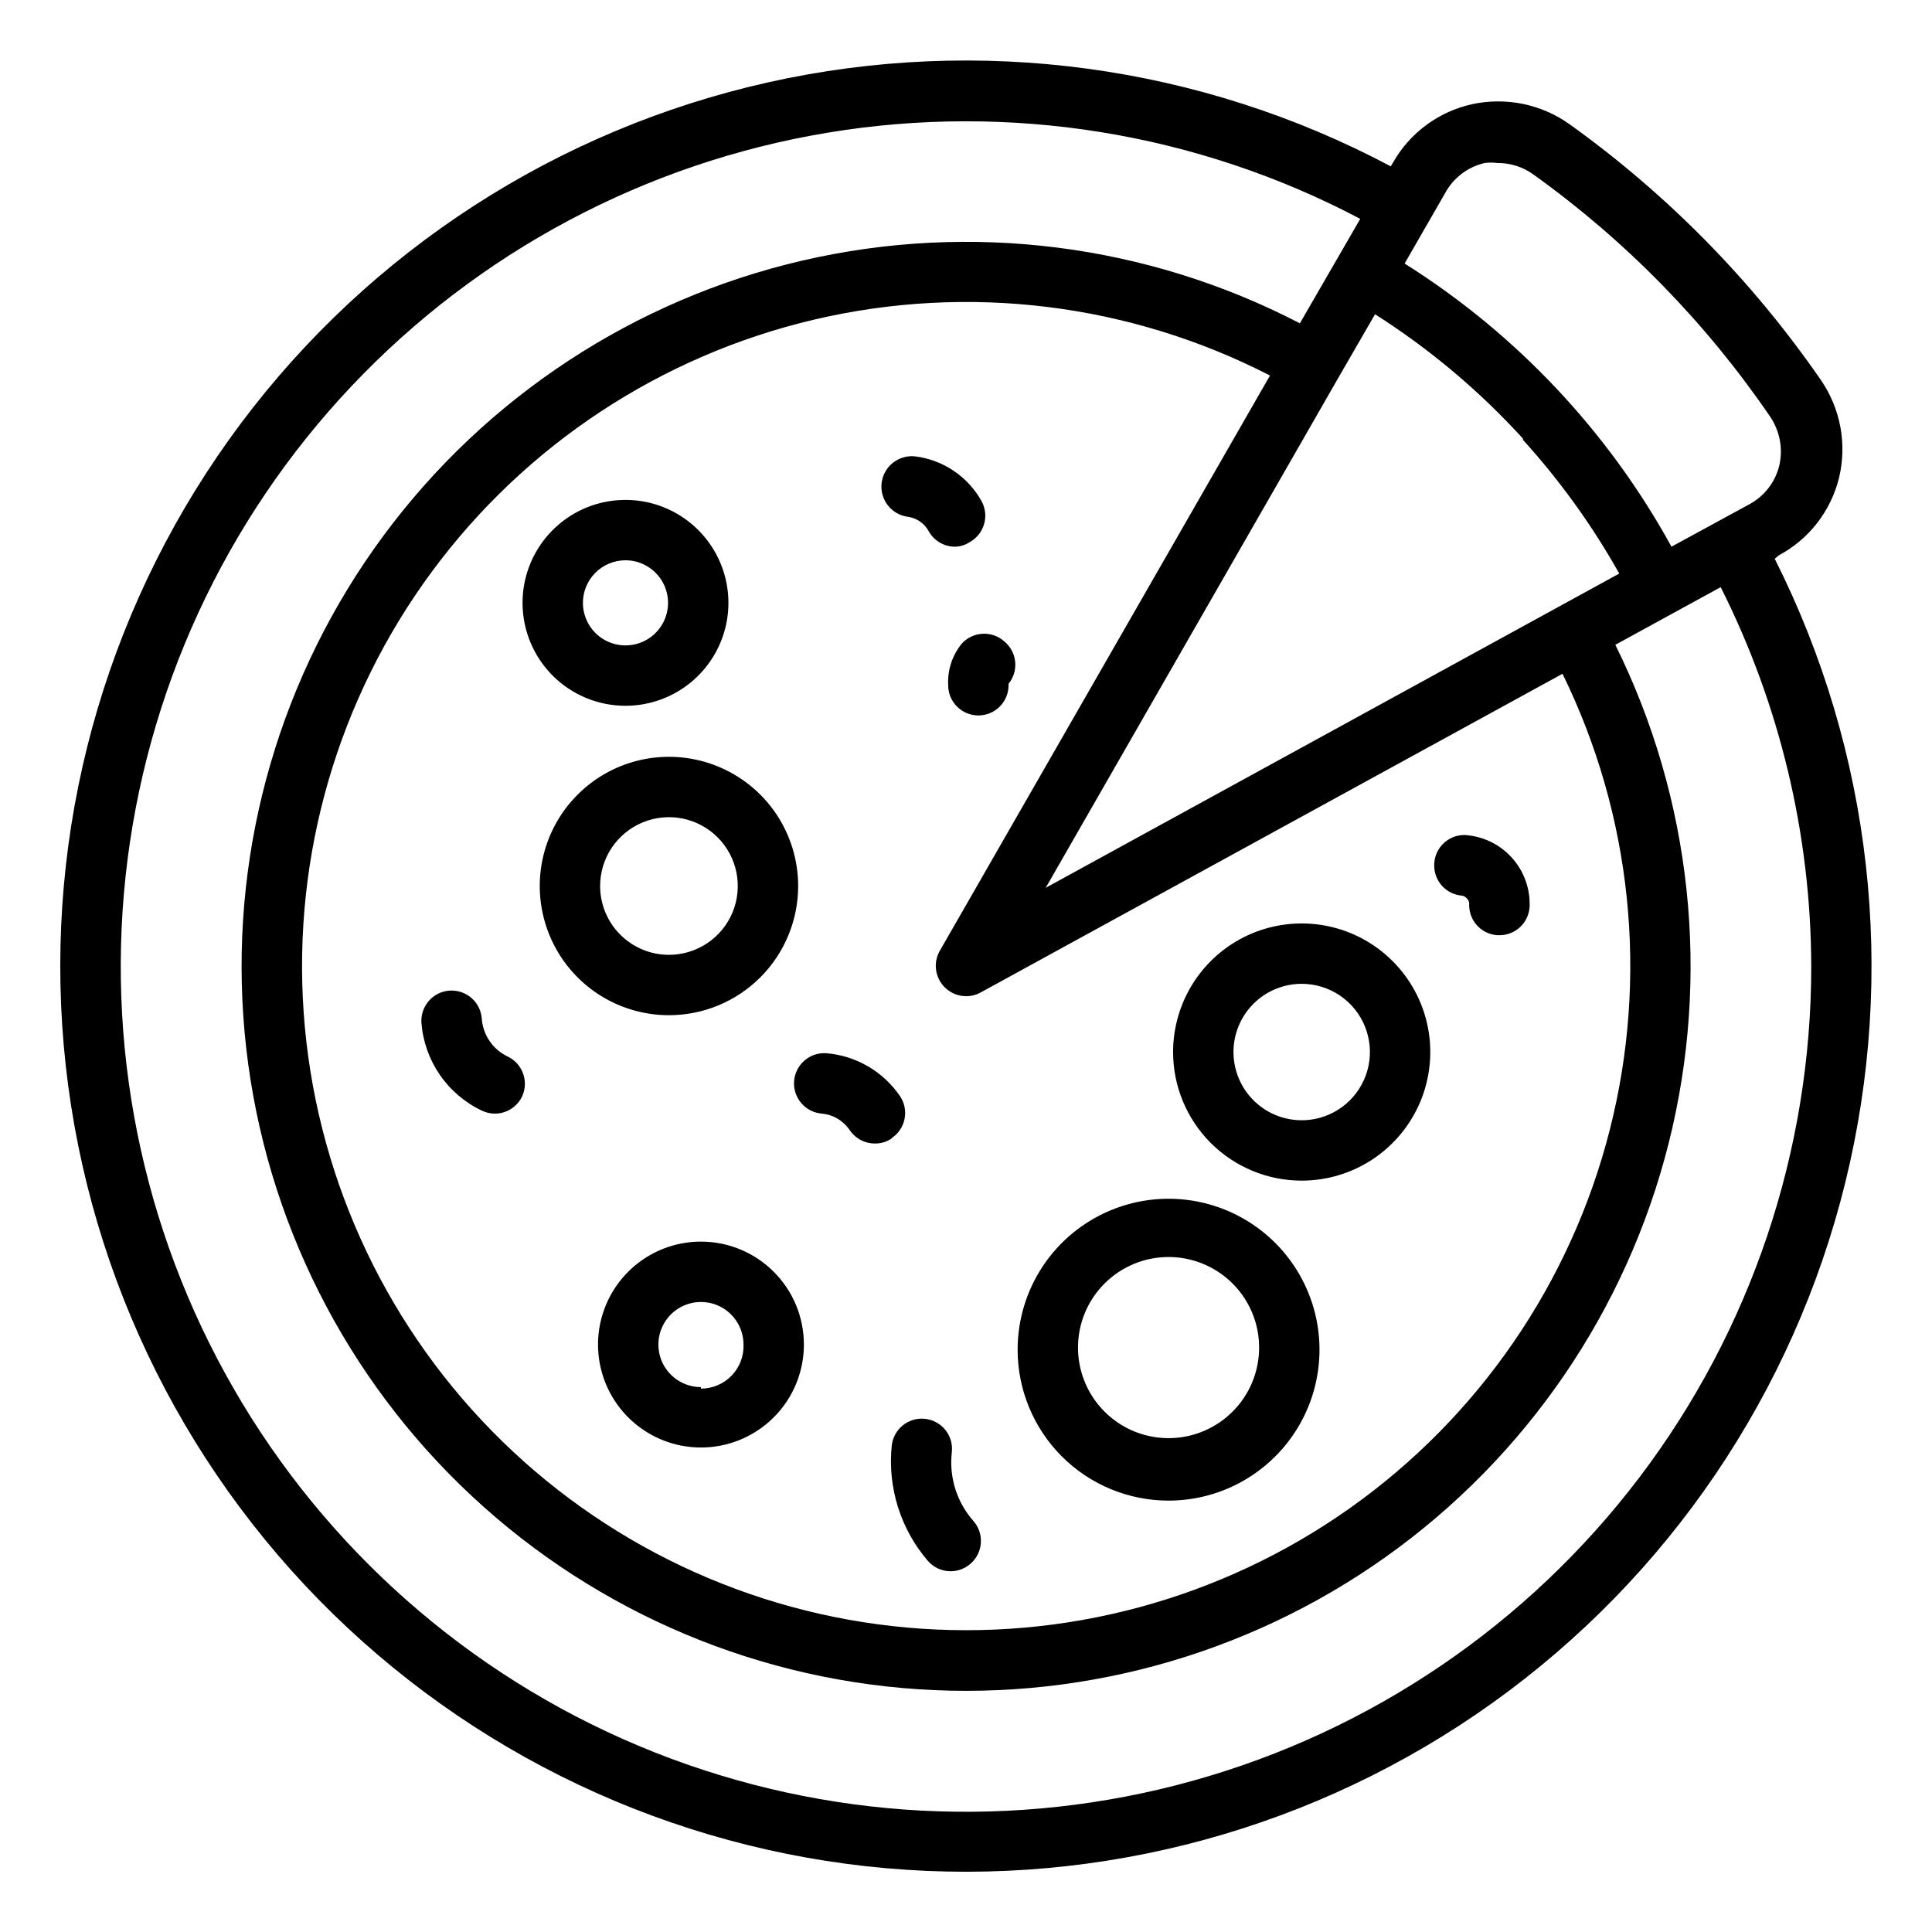 <svg width="64" height="64" viewBox="0 0 64 64" fill="none" xmlns="http://www.w3.org/2000/svg">
<path d="M58.92 18.4C59.415 18.136 59.849 17.771 60.194 17.328C60.538 16.885 60.786 16.375 60.92 15.83C61.053 15.278 61.068 14.704 60.965 14.146C60.861 13.588 60.642 13.058 60.32 12.59C58.055 9.309 55.241 6.443 52 4.12C51.538 3.79 51.012 3.559 50.456 3.444C49.9 3.329 49.325 3.331 48.77 3.45C48.226 3.569 47.713 3.801 47.263 4.13C46.814 4.458 46.438 4.878 46.16 5.36L46.07 5.51C39.748 2.152 32.433 1.165 25.446 2.728C18.46 4.291 12.263 8.3 7.974 14.033C3.686 19.765 1.589 26.842 2.062 33.986C2.535 41.129 5.546 47.868 10.553 52.985C15.56 58.102 22.232 61.26 29.363 61.888C36.495 62.517 43.616 60.574 49.44 56.411C55.264 52.248 59.408 46.14 61.123 39.19C62.838 32.239 62.01 24.904 58.79 18.51L58.92 18.4ZM47.87 6.4C48.005 6.15 48.191 5.931 48.417 5.759C48.643 5.586 48.903 5.464 49.18 5.4C49.319 5.381 49.461 5.381 49.6 5.4C50.035 5.395 50.46 5.532 50.81 5.79C53.863 7.98 56.51 10.688 58.63 13.79C58.793 14.027 58.904 14.295 58.958 14.578C59.011 14.86 59.005 15.15 58.94 15.43C58.872 15.701 58.748 15.956 58.576 16.176C58.404 16.397 58.187 16.579 57.94 16.71L55.37 18.11C53.268 14.284 50.225 11.056 46.53 8.73L47.87 6.4ZM50.45 14.57C51.676 15.922 52.746 17.408 53.64 19L34.64 29.41L44.32 12.54L45.55 10.41C47.359 11.56 49.007 12.946 50.45 14.53V14.57ZM31.29 32.7C31.383 32.795 31.493 32.87 31.615 32.921C31.737 32.973 31.868 33 32 33C32.168 33.001 32.333 32.96 32.48 32.88L51.76 22.32C54.061 27.014 54.615 32.373 53.323 37.439C52.032 42.504 48.979 46.944 44.712 49.963C40.444 52.982 35.241 54.383 30.035 53.914C24.829 53.446 19.959 51.139 16.299 47.407C12.639 43.676 10.427 38.762 10.06 33.548C9.693 28.333 11.194 23.159 14.296 18.951C17.397 14.743 21.895 11.777 26.985 10.584C32.074 9.391 37.422 10.049 42.07 12.44L31.13 31.5C31.022 31.69 30.979 31.91 31.008 32.127C31.037 32.344 31.136 32.545 31.29 32.7ZM60 32C60.004 38.119 58.004 44.07 54.305 48.944C50.606 53.818 45.413 57.346 39.519 58.989C33.625 60.632 27.355 60.3 21.668 58.042C15.982 55.784 11.191 51.726 8.029 46.488C4.867 41.249 3.508 35.12 4.159 29.036C4.811 22.952 7.437 17.249 11.637 12.8C15.836 8.35 21.378 5.398 27.414 4.396C33.45 3.394 39.648 4.396 45.06 7.25L43.06 10.71C37.992 8.079 32.151 7.342 26.588 8.63C21.025 9.919 16.103 13.149 12.707 17.74C9.312 22.331 7.664 27.982 8.061 33.679C8.458 39.376 10.873 44.744 14.872 48.82C18.872 52.896 24.194 55.413 29.882 55.917C35.57 56.422 41.252 54.882 45.907 51.574C50.561 48.266 53.884 43.406 55.277 37.869C56.671 32.331 56.044 26.477 53.51 21.36L57 19.45C58.96 23.344 59.987 27.641 60 32ZM20.72 23.38C21.396 23.38 22.056 23.179 22.618 22.803C23.179 22.427 23.616 21.893 23.873 21.268C24.131 20.643 24.196 19.956 24.062 19.294C23.928 18.631 23.6 18.024 23.12 17.548C22.641 17.073 22.03 16.75 21.367 16.622C20.703 16.494 20.017 16.566 19.394 16.828C18.772 17.091 18.241 17.533 17.87 18.098C17.499 18.662 17.304 19.324 17.31 20C17.318 20.899 17.681 21.759 18.319 22.392C18.958 23.025 19.821 23.38 20.72 23.38ZM20.72 18.56C20.998 18.56 21.269 18.642 21.5 18.796C21.731 18.95 21.912 19.168 22.02 19.424C22.127 19.68 22.157 19.962 22.105 20.234C22.053 20.507 21.921 20.758 21.727 20.957C21.533 21.155 21.285 21.291 21.013 21.349C20.742 21.407 20.459 21.383 20.201 21.281C19.943 21.179 19.721 21.003 19.562 20.775C19.404 20.547 19.316 20.278 19.31 20C19.306 19.812 19.34 19.626 19.409 19.451C19.478 19.277 19.581 19.118 19.712 18.984C19.844 18.849 20 18.743 20.174 18.67C20.346 18.598 20.532 18.56 20.72 18.56ZM43.12 39.11C43.963 39.11 44.786 38.86 45.487 38.392C46.187 37.924 46.733 37.259 47.056 36.48C47.378 35.702 47.463 34.845 47.298 34.019C47.134 33.193 46.728 32.434 46.132 31.838C45.537 31.242 44.778 30.836 43.951 30.672C43.125 30.508 42.268 30.592 41.49 30.914C40.711 31.237 40.046 31.783 39.578 32.483C39.11 33.184 38.86 34.008 38.86 34.85C38.86 35.98 39.309 37.063 40.108 37.862C40.907 38.661 41.99 39.11 43.12 39.11ZM43.12 32.59C43.567 32.59 44.004 32.723 44.376 32.971C44.747 33.219 45.037 33.572 45.208 33.985C45.379 34.398 45.424 34.853 45.337 35.291C45.249 35.729 45.034 36.132 44.718 36.448C44.402 36.764 43.999 36.98 43.561 37.067C43.123 37.154 42.668 37.109 42.255 36.938C41.842 36.767 41.489 36.477 41.241 36.106C40.993 35.734 40.86 35.297 40.86 34.85C40.86 34.251 41.098 33.676 41.522 33.252C41.946 32.828 42.521 32.59 43.12 32.59ZM23.22 41.13C22.546 41.13 21.886 41.33 21.326 41.705C20.765 42.08 20.328 42.612 20.07 43.235C19.812 43.858 19.744 44.544 19.876 45.205C20.007 45.867 20.332 46.474 20.809 46.951C21.286 47.428 21.893 47.753 22.555 47.885C23.216 48.016 23.902 47.949 24.525 47.691C25.148 47.432 25.681 46.995 26.055 46.435C26.43 45.874 26.63 45.215 26.63 44.54C26.63 43.636 26.271 42.768 25.631 42.129C24.992 41.489 24.125 41.13 23.22 41.13ZM23.22 45.95C22.941 45.95 22.669 45.867 22.437 45.712C22.205 45.558 22.024 45.337 21.917 45.08C21.811 44.822 21.783 44.539 21.837 44.265C21.892 43.992 22.026 43.74 22.223 43.543C22.42 43.346 22.672 43.212 22.945 43.157C23.218 43.103 23.502 43.131 23.76 43.237C24.017 43.344 24.238 43.525 24.392 43.757C24.547 43.989 24.63 44.261 24.63 44.54C24.637 44.729 24.605 44.918 24.538 45.095C24.47 45.272 24.367 45.433 24.235 45.57C24.104 45.706 23.946 45.814 23.771 45.888C23.597 45.962 23.41 46 23.22 46V45.95ZM26.44 29.35C26.44 28.504 26.189 27.676 25.719 26.972C25.248 26.268 24.58 25.72 23.798 25.396C23.016 25.072 22.155 24.987 21.325 25.152C20.495 25.317 19.732 25.725 19.134 26.324C18.535 26.922 18.128 27.685 17.962 28.515C17.797 29.345 17.882 30.206 18.206 30.988C18.53 31.77 19.078 32.438 19.782 32.909C20.486 33.379 21.314 33.63 22.16 33.63C23.295 33.63 24.384 33.179 25.186 32.377C25.989 31.574 26.44 30.485 26.44 29.35ZM19.88 29.35C19.88 28.899 20.014 28.458 20.264 28.083C20.515 27.709 20.871 27.416 21.288 27.244C21.704 27.071 22.163 27.026 22.605 27.114C23.047 27.202 23.453 27.419 23.772 27.738C24.091 28.057 24.308 28.463 24.396 28.905C24.484 29.348 24.439 29.806 24.267 30.223C24.094 30.639 23.802 30.995 23.427 31.246C23.052 31.496 22.611 31.63 22.16 31.63C21.555 31.63 20.976 31.39 20.548 30.962C20.12 30.535 19.88 29.955 19.88 29.35ZM38.71 49.71C39.699 49.71 40.666 49.417 41.488 48.867C42.31 48.318 42.951 47.537 43.33 46.623C43.708 45.71 43.807 44.705 43.614 43.735C43.421 42.765 42.945 41.874 42.246 41.175C41.546 40.475 40.655 39.999 39.685 39.806C38.716 39.613 37.71 39.712 36.797 40.091C35.883 40.469 35.102 41.11 34.553 41.932C34.003 42.755 33.71 43.721 33.71 44.71C33.71 46.036 34.237 47.308 35.175 48.246C36.112 49.183 37.384 49.71 38.71 49.71ZM38.71 41.64C39.303 41.64 39.883 41.816 40.377 42.146C40.87 42.475 41.255 42.944 41.482 43.492C41.709 44.04 41.768 44.643 41.652 45.225C41.537 45.807 41.251 46.342 40.831 46.761C40.412 47.181 39.877 47.467 39.295 47.583C38.713 47.698 38.11 47.639 37.562 47.412C37.014 47.185 36.545 46.8 36.216 46.307C35.886 45.813 35.71 45.233 35.71 44.64C35.71 43.844 36.026 43.081 36.589 42.519C37.151 41.956 37.914 41.64 38.71 41.64ZM17.3 36.31C17.22 36.484 17.091 36.631 16.93 36.733C16.769 36.836 16.581 36.891 16.39 36.89C16.241 36.889 16.094 36.855 15.96 36.79C15.4 36.524 14.92 36.115 14.569 35.604C14.218 35.093 14.008 34.498 13.96 33.88C13.943 33.615 14.032 33.354 14.207 33.154C14.382 32.954 14.63 32.832 14.895 32.815C15.16 32.798 15.421 32.887 15.621 33.062C15.821 33.237 15.943 33.485 15.96 33.75C15.98 34.016 16.071 34.271 16.222 34.491C16.373 34.711 16.579 34.886 16.82 35C17.055 35.113 17.237 35.313 17.326 35.558C17.416 35.802 17.407 36.072 17.3 36.31ZM31.64 18.11C31.46 18.111 31.284 18.063 31.129 17.971C30.974 17.88 30.846 17.748 30.76 17.59C30.691 17.465 30.593 17.357 30.475 17.275C30.357 17.194 30.222 17.141 30.08 17.12C29.815 17.087 29.574 16.95 29.41 16.739C29.245 16.528 29.172 16.26 29.205 15.995C29.238 15.73 29.375 15.489 29.586 15.325C29.797 15.161 30.065 15.087 30.33 15.12C30.787 15.179 31.223 15.345 31.603 15.604C31.984 15.862 32.298 16.207 32.52 16.61C32.645 16.842 32.673 17.115 32.598 17.367C32.523 17.62 32.351 17.833 32.12 17.96C31.977 18.054 31.811 18.106 31.64 18.11ZM33.26 21.24C33.363 21.323 33.448 21.425 33.511 21.54C33.575 21.656 33.614 21.783 33.628 21.914C33.642 22.045 33.63 22.177 33.593 22.304C33.555 22.43 33.493 22.548 33.41 22.65C33.41 22.65 33.41 22.65 33.41 22.7C33.41 22.965 33.305 23.22 33.117 23.407C32.93 23.595 32.675 23.7 32.41 23.7C32.145 23.7 31.89 23.595 31.703 23.407C31.515 23.22 31.41 22.965 31.41 22.7C31.382 22.195 31.547 21.699 31.87 21.31C32.047 21.12 32.291 21.007 32.551 20.994C32.81 20.981 33.065 21.069 33.26 21.24ZM47.51 28.66C47.51 28.395 47.615 28.14 47.803 27.953C47.99 27.765 48.245 27.66 48.51 27.66C49.111 27.694 49.674 27.962 50.078 28.407C50.482 28.853 50.695 29.439 50.67 30.04C50.655 30.295 50.543 30.534 50.357 30.709C50.171 30.884 49.925 30.981 49.67 30.98H49.6C49.337 30.962 49.091 30.841 48.916 30.642C48.742 30.443 48.654 30.184 48.67 29.92C48.663 29.859 48.635 29.802 48.59 29.76C48.551 29.714 48.499 29.683 48.44 29.67C48.185 29.652 47.947 29.538 47.774 29.35C47.602 29.162 47.507 28.915 47.51 28.66ZM30.64 47C30.772 47.014 30.899 47.053 31.015 47.117C31.132 47.18 31.234 47.266 31.317 47.369C31.4 47.472 31.461 47.591 31.498 47.718C31.534 47.846 31.545 47.979 31.53 48.11C31.483 48.519 31.523 48.934 31.647 49.327C31.771 49.72 31.977 50.082 32.25 50.39C32.424 50.59 32.511 50.851 32.492 51.116C32.473 51.38 32.35 51.626 32.15 51.8C31.968 51.961 31.733 52.05 31.49 52.05C31.348 52.05 31.208 52.02 31.078 51.961C30.949 51.902 30.834 51.817 30.74 51.71C30.291 51.188 29.953 50.581 29.746 49.924C29.54 49.267 29.47 48.575 29.54 47.89C29.554 47.759 29.593 47.633 29.656 47.517C29.719 47.402 29.803 47.3 29.906 47.217C30.008 47.135 30.125 47.073 30.251 47.035C30.377 46.998 30.509 46.986 30.64 47ZM29.54 37.71C29.379 37.823 29.187 37.882 28.99 37.88C28.825 37.882 28.661 37.843 28.515 37.766C28.368 37.689 28.243 37.577 28.15 37.44C28.047 37.286 27.911 37.157 27.752 37.062C27.593 36.966 27.415 36.908 27.23 36.89C26.965 36.87 26.718 36.746 26.545 36.544C26.372 36.343 26.285 36.08 26.305 35.815C26.325 35.55 26.449 35.303 26.651 35.13C26.853 34.956 27.115 34.87 27.38 34.89C27.868 34.931 28.34 35.081 28.762 35.329C29.184 35.576 29.546 35.915 29.82 36.32C29.965 36.541 30.017 36.809 29.964 37.068C29.912 37.326 29.759 37.553 29.54 37.7V37.71Z" fill="black"/>
</svg>
